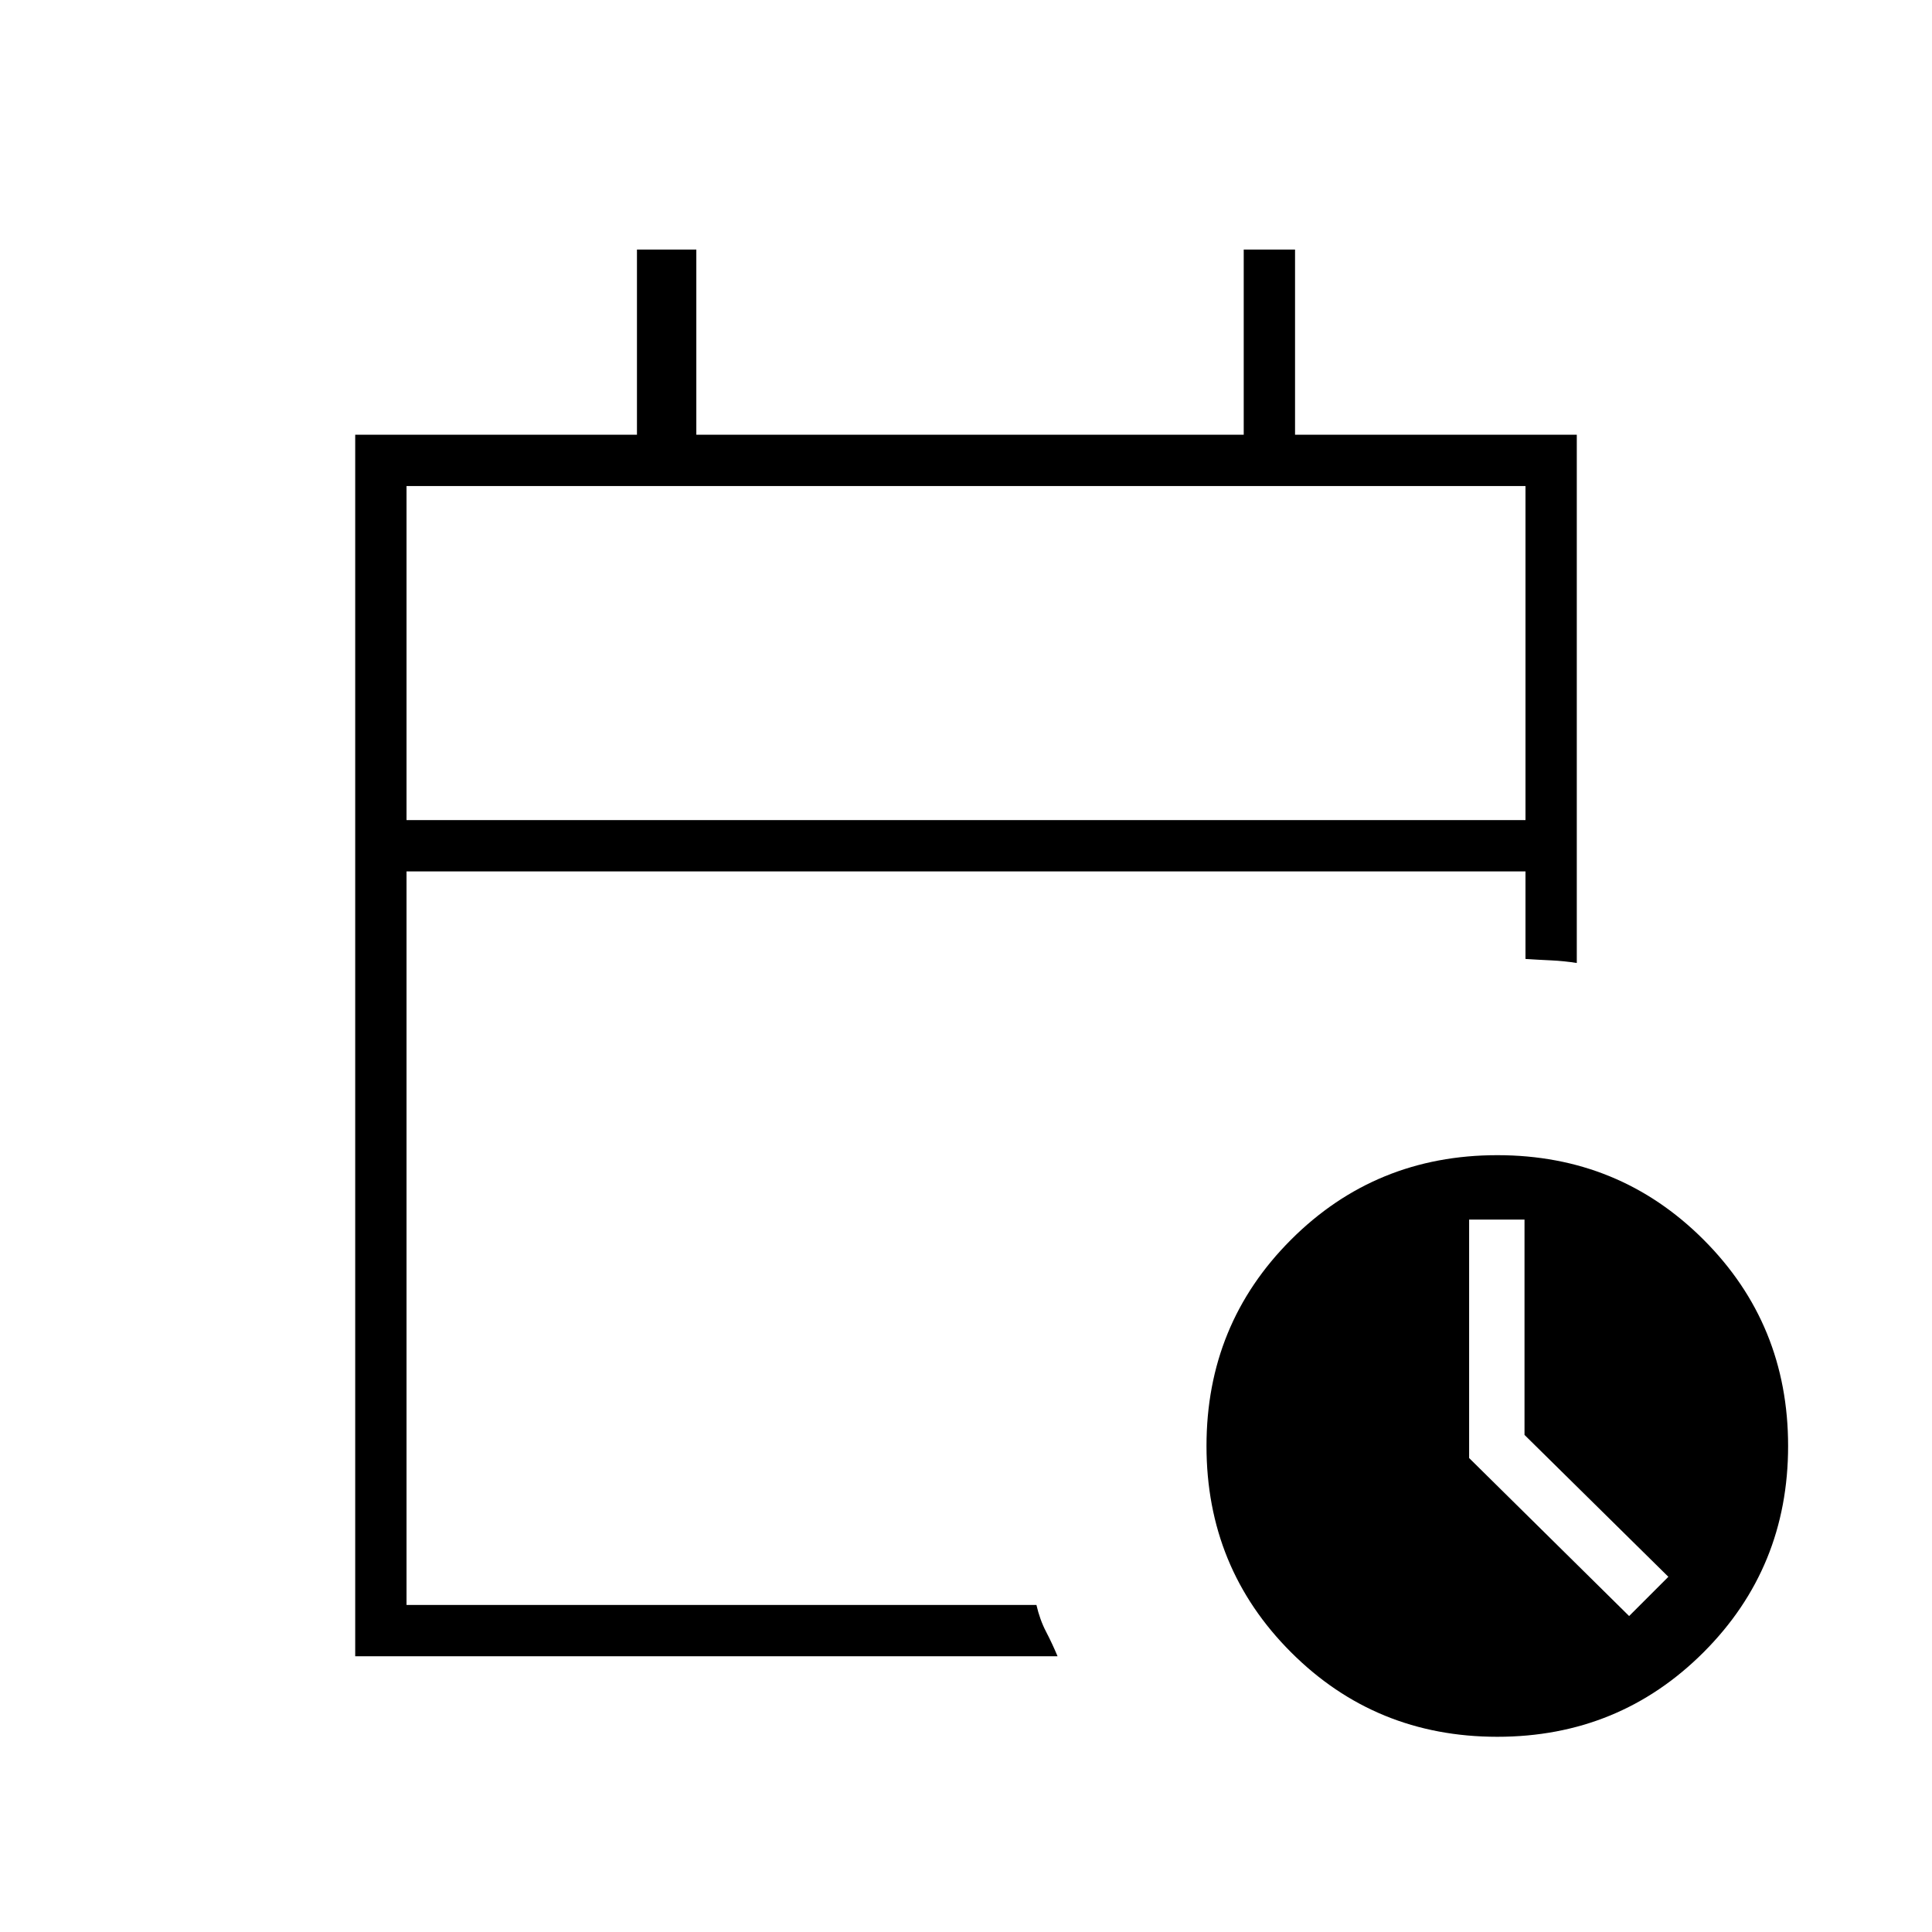 <svg xmlns="http://www.w3.org/2000/svg" height="24" viewBox="0 -960 960 960" width="24"><path d="M202-552.5h556v-166H202v166Zm0 0v-166 166ZM176.5-137v-607h140v-92H346v92h272v-92h25.5v92h140v262.5q-6.373-1-12.842-1.3-6.469-.3-12.658-.7V-527H202v364.5h313q1.686 7.335 4.76 13.23 3.073 5.895 5.74 12.27h-349ZM744-97q-60.5 0-102.5-42t-42-102.5q0-60.5 42-102.5T744-386q60.5 0 102.5 42t42 102.5q0 60.5-42 102.5T744-97Zm65.5-60 19.5-19.5-71.478-70.495V-354H730v118.488L809.5-157Z"/></svg>